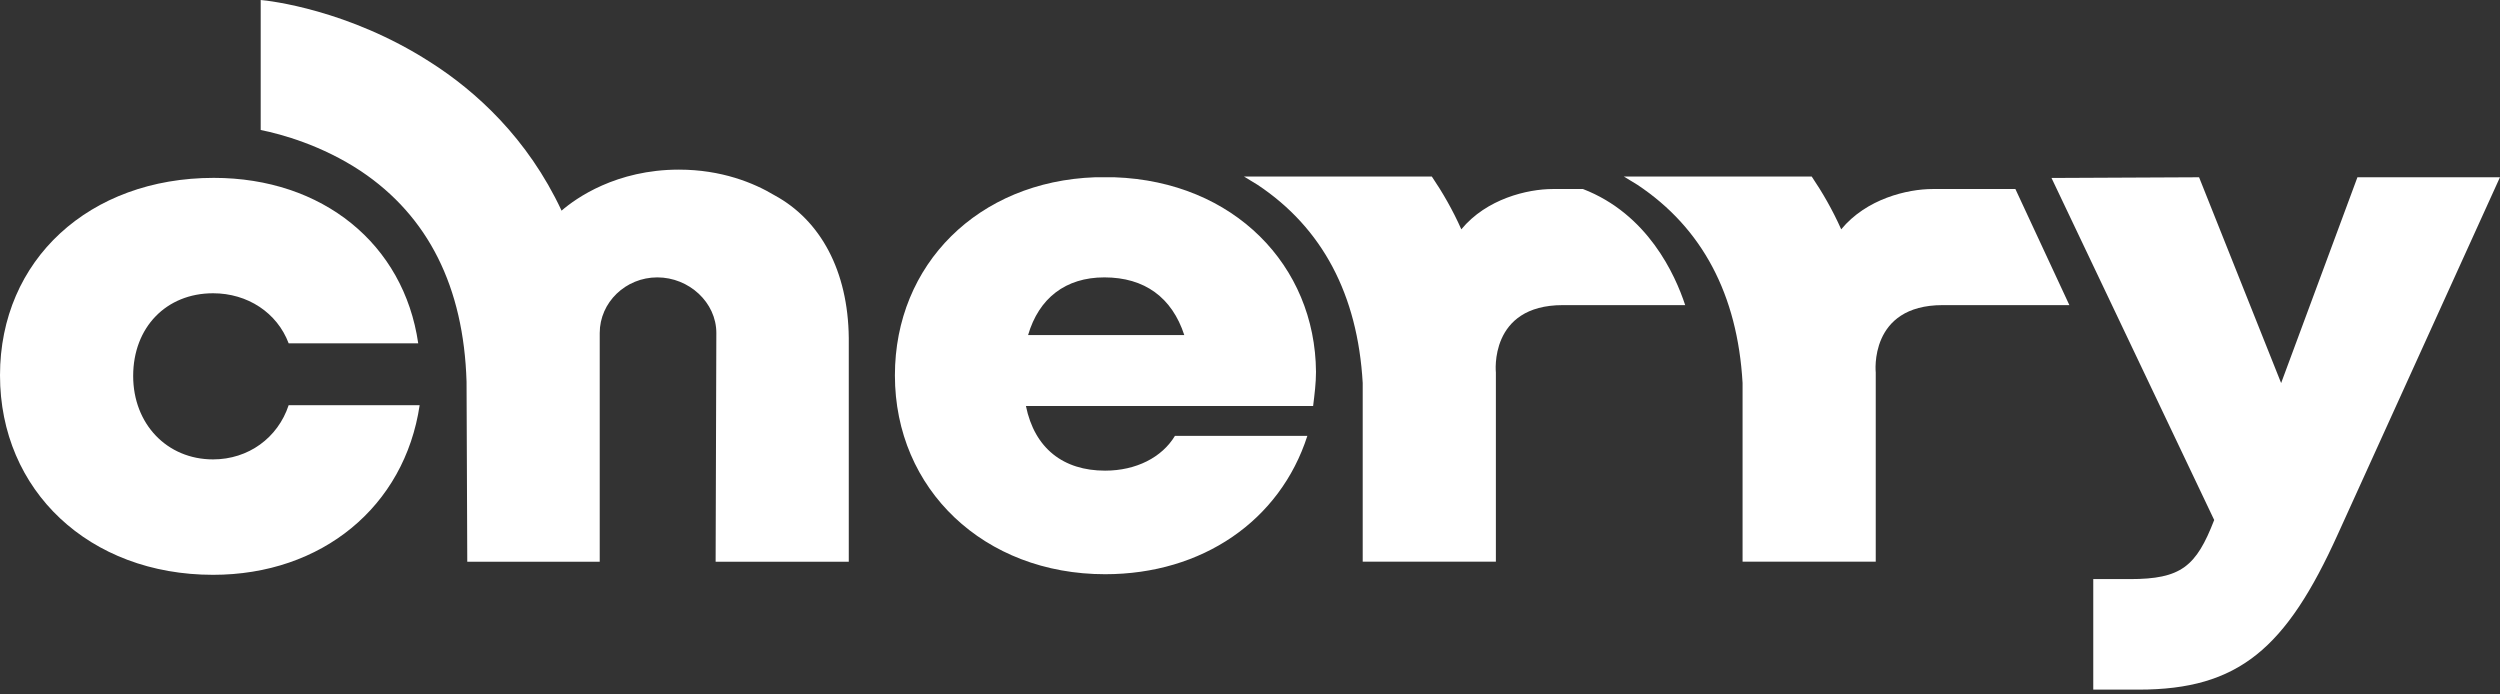 <svg width="108" height="30" viewBox="0 0 108 30" fill="none" xmlns="http://www.w3.org/2000/svg">
<rect x="0" y="0" width="108" height="30" fill="#333333" stroke="none"/>
<path d="M9.204 19.846C7.214 19.846 5.753 18.315 5.753 16.243C5.753 14.14 7.183 12.669 9.204 12.669C10.697 12.669 11.972 13.51 12.47 14.831H18.067C17.445 10.537 13.931 7.684 9.236 7.684C3.856 7.684 0 11.227 0 16.213C0 21.198 3.856 24.832 9.204 24.832C13.9 24.832 17.476 21.889 18.129 17.504H12.47C12.003 18.916 10.728 19.846 9.204 19.846Z" fill="white"/>
<path d="M48.145 7.658C48.02 7.658 47.865 7.658 47.74 7.658C47.647 7.658 47.585 7.658 47.492 7.658C47.398 7.658 47.336 7.658 47.243 7.658C47.118 7.658 46.963 7.658 46.839 7.658H47.305C42.267 7.838 38.66 11.412 38.66 16.217C38.66 21.142 42.516 24.806 47.74 24.806C51.938 24.806 55.297 22.494 56.478 18.83H50.757C50.197 19.761 49.077 20.332 47.74 20.332C45.937 20.332 44.693 19.371 44.32 17.539H56.727C56.789 17.028 56.851 16.548 56.851 16.067C56.82 11.472 53.306 7.838 48.145 7.658ZM44.413 14.475C44.879 12.884 46.03 11.983 47.709 11.983C49.45 11.983 50.632 12.854 51.161 14.475H44.413Z" fill="white"/>
<path d="M68.385 8.166H67.079C65.99 8.166 64.218 8.586 63.129 9.907C62.756 9.067 62.321 8.316 61.854 7.625H53.738C53.925 7.745 54.142 7.865 54.329 7.985C57.128 9.847 58.651 12.73 58.869 16.544V24.263H64.622V16.094C64.622 16.094 64.311 13.181 67.514 13.181H72.8C72.365 11.86 71.183 9.247 68.385 8.166Z" fill="white"/>
<path d="M33.464 8.439C32.563 7.898 31.163 7.328 29.329 7.328C26.623 7.328 24.882 8.559 24.26 9.1C22.798 5.976 20.559 3.934 18.569 2.673C15.056 0.42 11.635 0.03 11.262 0V5.616C12.164 5.796 13.905 6.277 15.584 7.388C18.507 9.34 20.031 12.403 20.155 16.487L20.186 24.266H25.908V14.385C25.908 13.064 27.027 11.983 28.396 11.983C29.764 11.983 30.946 13.064 30.946 14.385L30.915 24.266H36.667V14.595C36.636 11.712 35.455 9.52 33.464 8.439Z" fill="white"/>
<path d="M101.841 7.658L98.545 16.548L95 7.658L88.625 7.688L95.653 22.464C94.875 24.476 94.222 25.017 92.014 25.017H90.429V29.792H92.388C96.71 29.792 98.762 28.02 101.001 23.064L107.998 7.658H101.841Z" fill="white"/>
<path d="M84.795 8.166H84.546H83.489C82.4 8.166 80.628 8.586 79.54 9.907C79.166 9.067 78.731 8.316 78.265 7.625H70.148C70.335 7.745 70.553 7.865 70.739 7.985C73.538 9.847 75.062 12.73 75.279 16.544V24.263H81.032V16.094C81.032 16.094 80.721 13.181 83.924 13.181H84.546H89.21H89.397L87.065 8.166H84.795Z" fill="white"/>
</svg>
